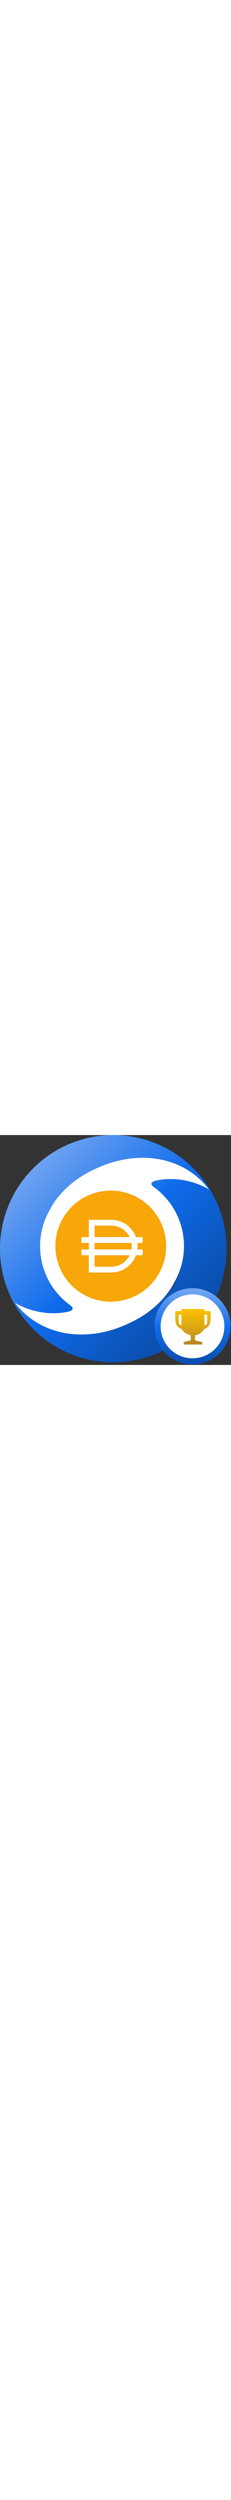 <svg xmlns="http://www.w3.org/2000/svg" viewBox="0 0 261 259" aria-hidden="true" width="24px"><rect x="0" y="0" width="261" height="259" fill="#333333" stroke="none"/><defs><linearGradient id="a" x1="80.697%" x2="13.5%" y1="80.697%" y2="13.5%"><stop offset=".079%" stop-color="#0B50B0"/><stop offset="46.271%" stop-color="#0F6BEB"/><stop offset="100%" stop-color="#6FA4F2"/></linearGradient><linearGradient id="b" x1="50%" x2="50%" y1="0%" y2="100%"><stop offset="0%" stop-color="#6FA4F2"/><stop offset="52.426%" stop-color="#0F6BEB"/><stop offset="100%" stop-color="#0B50B0"/></linearGradient><linearGradient id="c" x1="50%" x2="50%" y1="0%" y2="100%"><stop offset="0%" stop-color="#FCC200"/><stop offset="53.136%" stop-color="#DBA515"/><stop offset="100%" stop-color="#B78628"/></linearGradient></defs><g fill="none" fill-rule="evenodd"><path fill="url(#a)" fill-rule="nonzero" d="M129.753 52.603a77.15 77.15 0 1 1-77.15 77.15 77.248 77.248 0 0 1 77.15-77.15zM128 0a128 128 0 1 0 0 256 128 128 0 0 0 0-256z"/><path fill="#FFF" fill-rule="nonzero" d="m173.145 58.102.034-.035c-2.597-1.906-2.511-3.639-1.255-4.834 1.1-1.057 3.25-1.716 3.25-1.716 33.718-7.745 60.915 9.687 60.915 9.687-28.23-37.256-81.643-47.029-132.803-20.933-33.51 16.427-45.793 41.744-45.793 41.744l.103-.018c-7.759 12.546-12.3 27.31-12.3 43.148 0 27.76 13.745 52.244 34.715 67.06l-.035.034c2.598 1.889 2.512 3.639 1.256 4.835-1.101 1.057-3.251 1.715-3.251 1.715-33.734 7.746-60.914-9.686-60.914-9.686 28.229 37.273 81.643 47.028 132.803 20.932 33.51-16.427 45.81-41.76 45.81-41.76l-.12.017c7.758-12.546 12.3-27.31 12.3-43.165 0-27.742-13.745-52.227-34.715-67.025zm-78.983 67.926c0-18.478 14.912-33.47 33.292-33.47 18.38 0 33.291 14.992 33.291 33.47 0 18.495-14.912 33.487-33.291 33.487-18.397 0-33.292-14.974-33.292-33.487z"/><g fill-rule="nonzero" transform="translate(62.578 62.578)"><circle cx="62.578" cy="62.578" r="62.578" fill="#F8A608"/><g fill="#FFF"><path d="M37.76 32.894h25.38c16.397 0 29.689 13.292 29.689 29.69 0 16.396-13.292 29.689-29.69 29.689H37.761v-59.38zm6.536 6.535v46.308H63.14c12.788 0 23.154-10.366 23.154-23.154 0-12.787-10.366-23.154-23.154-23.154H44.296z"/><path d="M29.417 58.952H98.6v-6.536H29.417zm0 13.906H98.6v-6.536H29.417z"/></g></g><path fill="#FFF" stroke="url(#b)" stroke-width="7" d="M39.5 79C61.315 79 79 61.315 79 39.5S61.315 0 39.5 0 0 17.685 0 39.5c0 12.098 5.44 22.926 14.005 30.172A39.325 39.325 0 0 0 39.5 79z" transform="translate(178 176)"/><path fill="url(#c)" d="M39.98 3.246a.982.982 0 0 0-.087-.439.527.527 0 0 0-.35-.351.592.592 0 0 0-.436-.175h-6.118V.79c0-.176-.087-.351-.262-.527A.837.837 0 0 0 32.115 0H7.82a.837.837 0 0 0-.612.263.945.945 0 0 0-.175.527v1.49H.828a.592.592 0 0 0-.437.175c-.116.059-.203.176-.262.351a.982.982 0 0 0-.087.439s-.315 10.246.786 13.42c.733 2.113 3.554 5.088 6.642 5.966 1.223 2.924 4.515 5.233 9.876 6.93l.174 5.701-7.34 1.755c-.175 0-.32.087-.438.263-.116.175-.174.321-.174.438V40h20.887v-2.28c0-.118-.058-.264-.175-.44-.117-.175-.262-.262-.437-.262l-7.516-1.755.175-5.702c5.03-1.1 8.351-3.41 9.963-6.93 3.146-.877 5.91-3.852 6.642-5.964 1.1-3.176.874-13.421.874-13.421zM7.034 18.509c-1.34-.468-2.58-1.218-2.884-2.544-.425-1.85-.25-6.68-.145-8.841a1.124 1.124 0 0 1 1.123-1.071h1.906v12.456zm28.84-2.544c-.336 1.345-1.602 2.076-2.884 2.544V6.053h1.912c.598 0 1.09.467 1.123 1.066.116 2.16.31 7.003-.15 8.846z" transform="translate(198 196)"/></g></svg>